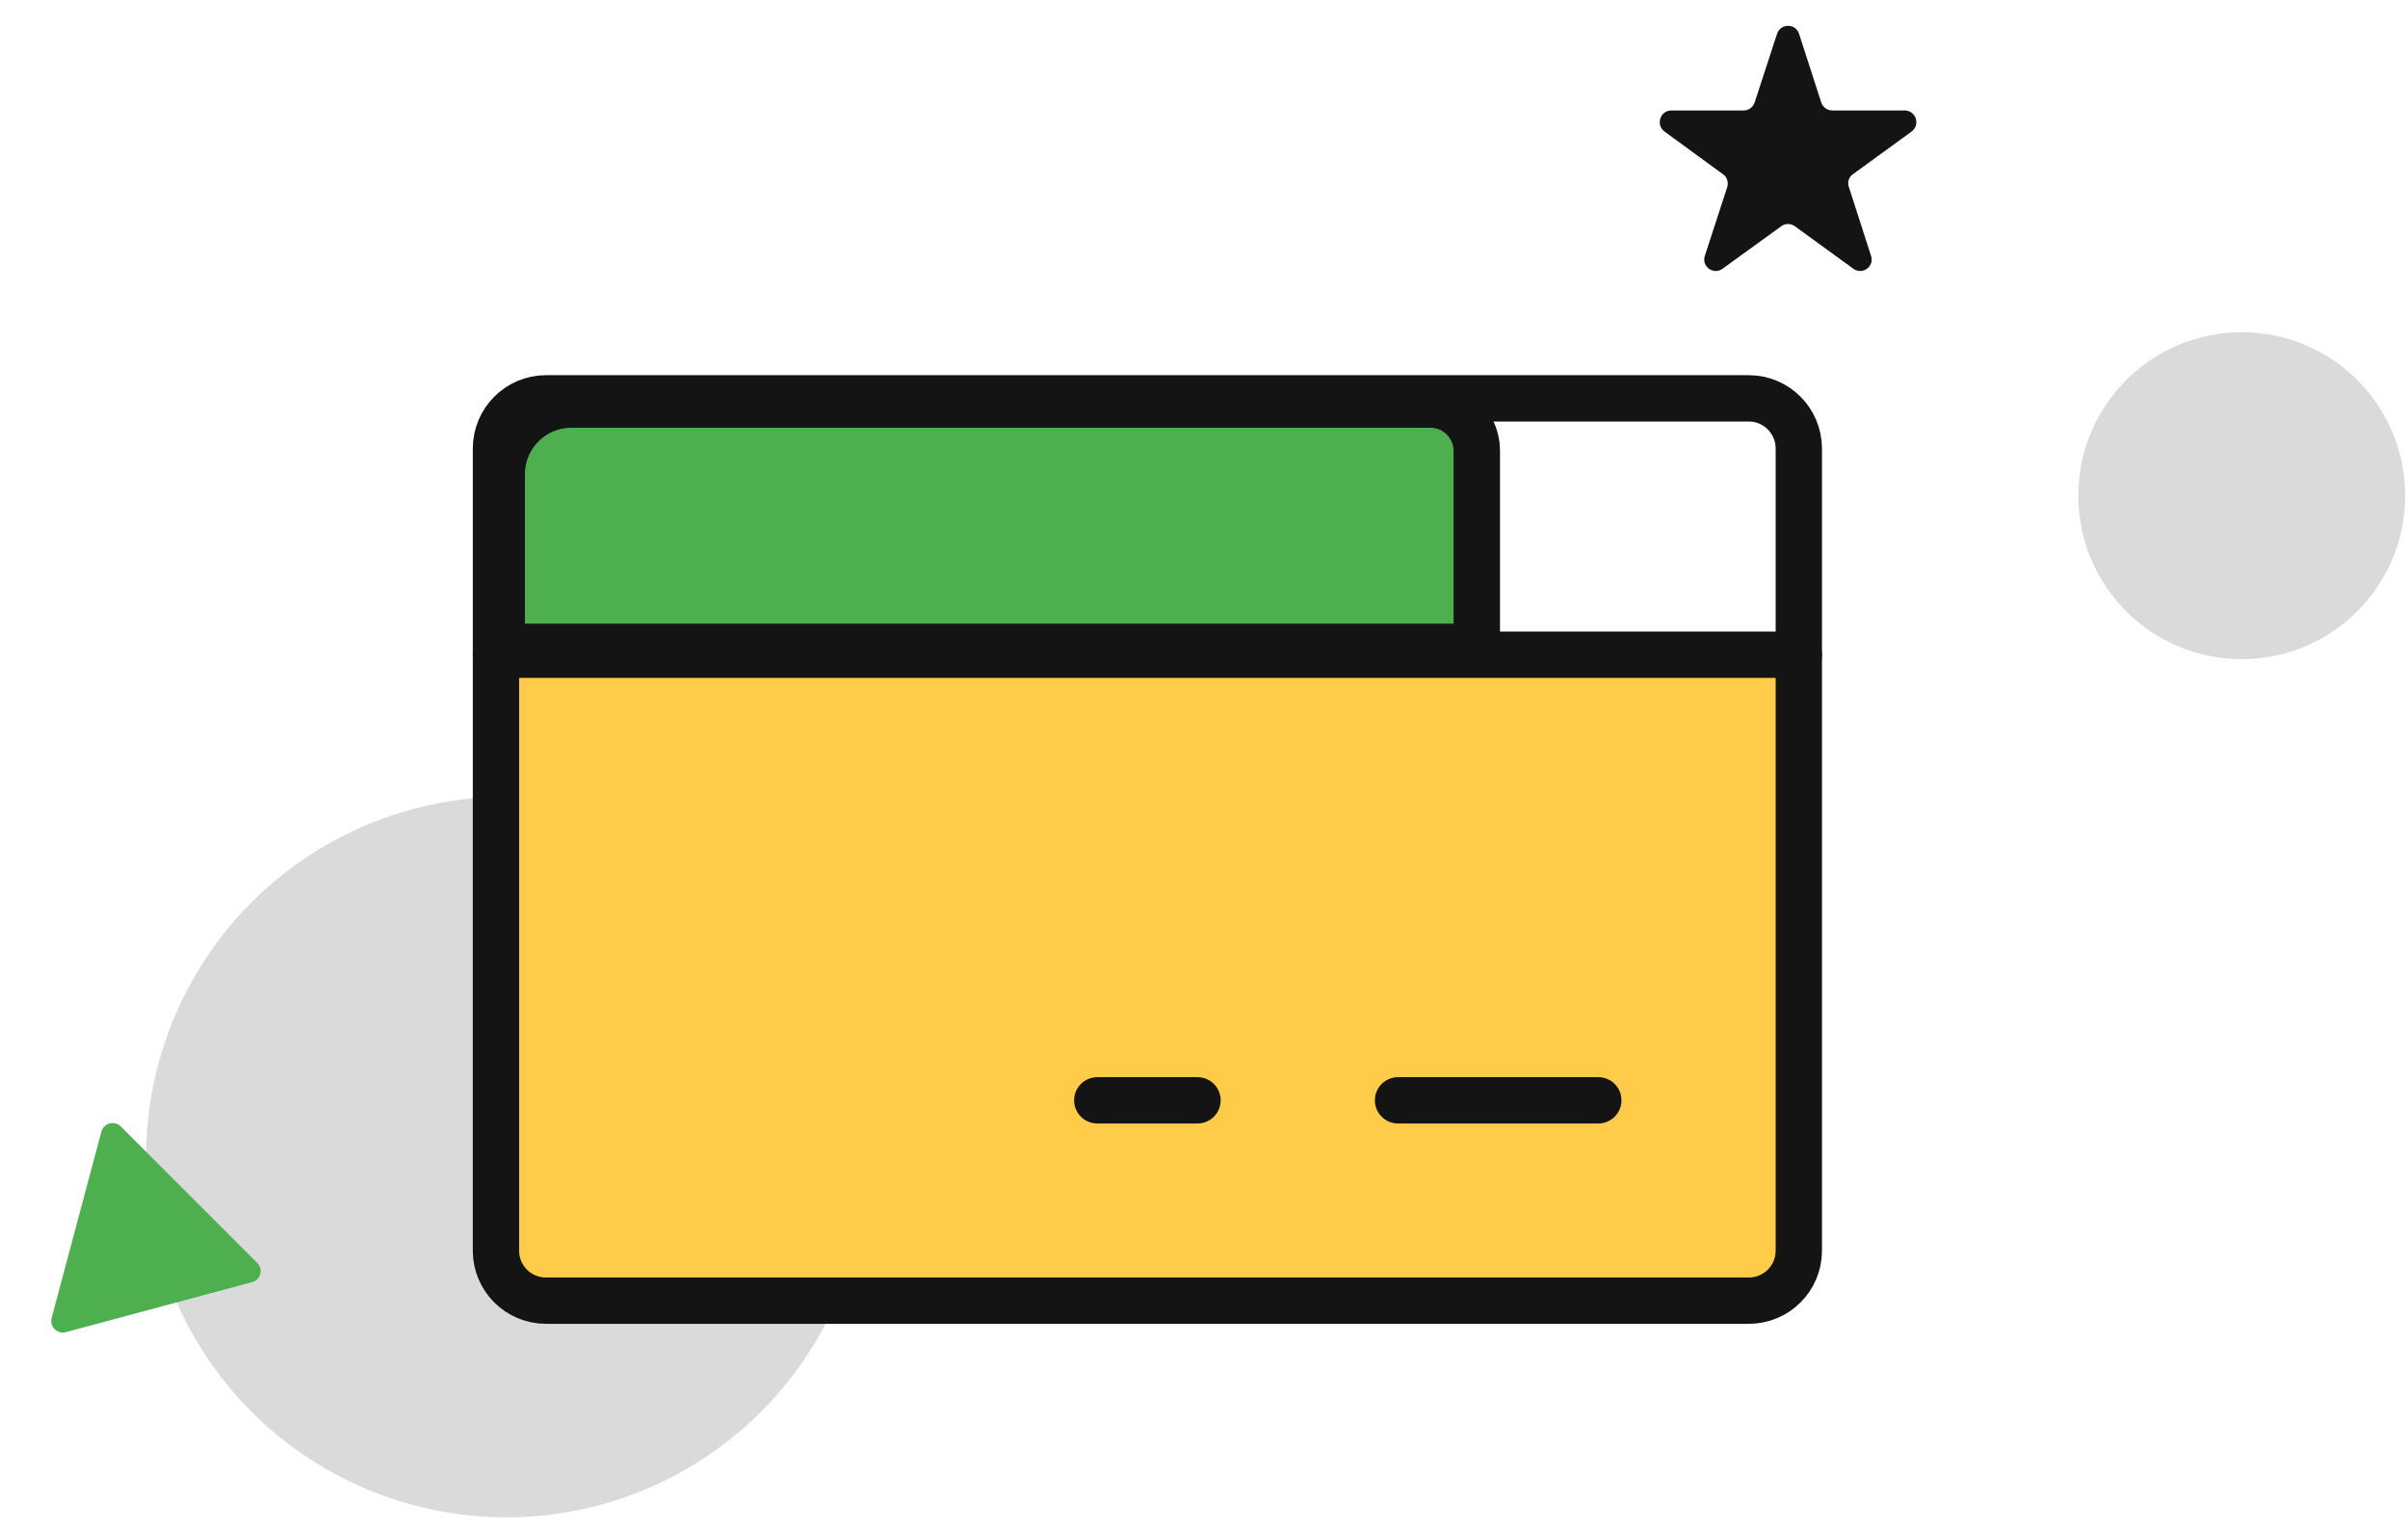 <svg width="104" height="66" viewBox="0 0 104 66" fill="none" xmlns="http://www.w3.org/2000/svg" xmlns:xlink="http://www.w3.org/1999/xlink">
	<desc>
			Created with Pixso.
	</desc>
	<defs/>
	<circle id="Ellipse 14" cx="21.867" cy="49.959" r="15.557" fill="#DADADA" fill-opacity="1"/>
	<path id="Star 13" d="M76.75 1.46L75.78 4.43C75.71 4.63 75.52 4.77 75.31 4.77L72.18 4.77C71.7 4.77 71.5 5.39 71.89 5.68L74.41 7.52C74.59 7.64 74.66 7.87 74.6 8.07L73.63 11.05C73.48 11.51 74.01 11.89 74.4 11.6L76.93 9.77C77.1 9.64 77.34 9.64 77.52 9.77L80.04 11.6C80.44 11.89 80.96 11.51 80.81 11.05L79.85 8.07C79.78 7.87 79.85 7.64 80.03 7.52L82.56 5.68C82.95 5.39 82.75 4.77 82.26 4.77L79.14 4.77C78.92 4.77 78.73 4.63 78.66 4.43L77.7 1.46C77.55 1 76.9 1 76.75 1.46Z" fill="#141414" fill-opacity="1" fill-rule="evenodd"/>
	<path id="Polygon 1" d="M11.11 54.53L5.22 48.64C4.95 48.37 4.48 48.49 4.38 48.86L2.23 56.91C2.13 57.28 2.47 57.62 2.84 57.52L10.89 55.36C11.26 55.26 11.38 54.8 11.11 54.53Z" fill="#4EAF4E" fill-opacity="1" fill-rule="evenodd"/>
	<circle id="Ellipse 13" cx="96.82" cy="21.403" r="7.059" fill="#DADADA" fill-opacity="1"/>
	<path id="Rectangle 31" d="M21.68 28.37L78.17 28.37L78.17 54.44C78.17 55.55 77.28 56.44 76.17 56.44L24.68 56.44C23.02 56.44 21.68 55.1 21.68 53.44L21.68 28.37Z" fill="#FFCC4A" fill-opacity="1" fill-rule="evenodd"/>
	<path id="Rectangle 32" d="M64.78 28.93L20.67 28.93L20.67 20.47C20.67 18.26 22.47 16.47 24.67 16.47L61.78 16.47C63.44 16.47 64.78 17.81 64.78 19.47L64.78 28.93Z" fill="#4EAF4E" fill-opacity="1" fill-rule="evenodd"/>
	<path id="Rectangle 32" d="M20.67 28.93L20.67 20.47C20.67 18.26 22.47 16.47 24.67 16.47L61.78 16.47C63.44 16.47 64.78 17.81 64.78 19.47L64.78 28.93L20.67 28.93ZM22.67 26.93L22.67 20.47C22.67 19.37 23.57 18.47 24.67 18.47L61.78 18.47C62.33 18.47 62.78 18.92 62.78 19.47L62.78 26.93L22.67 26.93Z" fill="#141414" fill-opacity="1" fill-rule="evenodd"/>
	<path id="Vector" d="M75.53 17.2C76.72 17.2 77.69 18.17 77.69 19.37L77.69 54C77.69 55.2 76.72 56.16 75.53 56.16L23.58 56.16C22.39 56.16 21.42 55.2 21.42 54L21.42 19.37C21.42 18.17 22.39 17.2 23.58 17.2L75.53 17.2Z" stroke="#141414" stroke-opacity="1" stroke-width="2" stroke-linejoin="round"/>
	<path id="Vector" d="M60.38 47.51L69.03 47.51" stroke="#141414" stroke-opacity="1" stroke-width="2" stroke-linejoin="round" stroke-linecap="round"/>
	<path id="Vector" d="M47.39 47.51L51.72 47.51" stroke="#141414" stroke-opacity="1" stroke-width="2" stroke-linejoin="round" stroke-linecap="round"/>
	<path id="Vector" d="M21.42 28.27L77.69 28.27" stroke="#141414" stroke-opacity="1" stroke-width="2" stroke-linejoin="round" stroke-linecap="round"/>
</svg>
